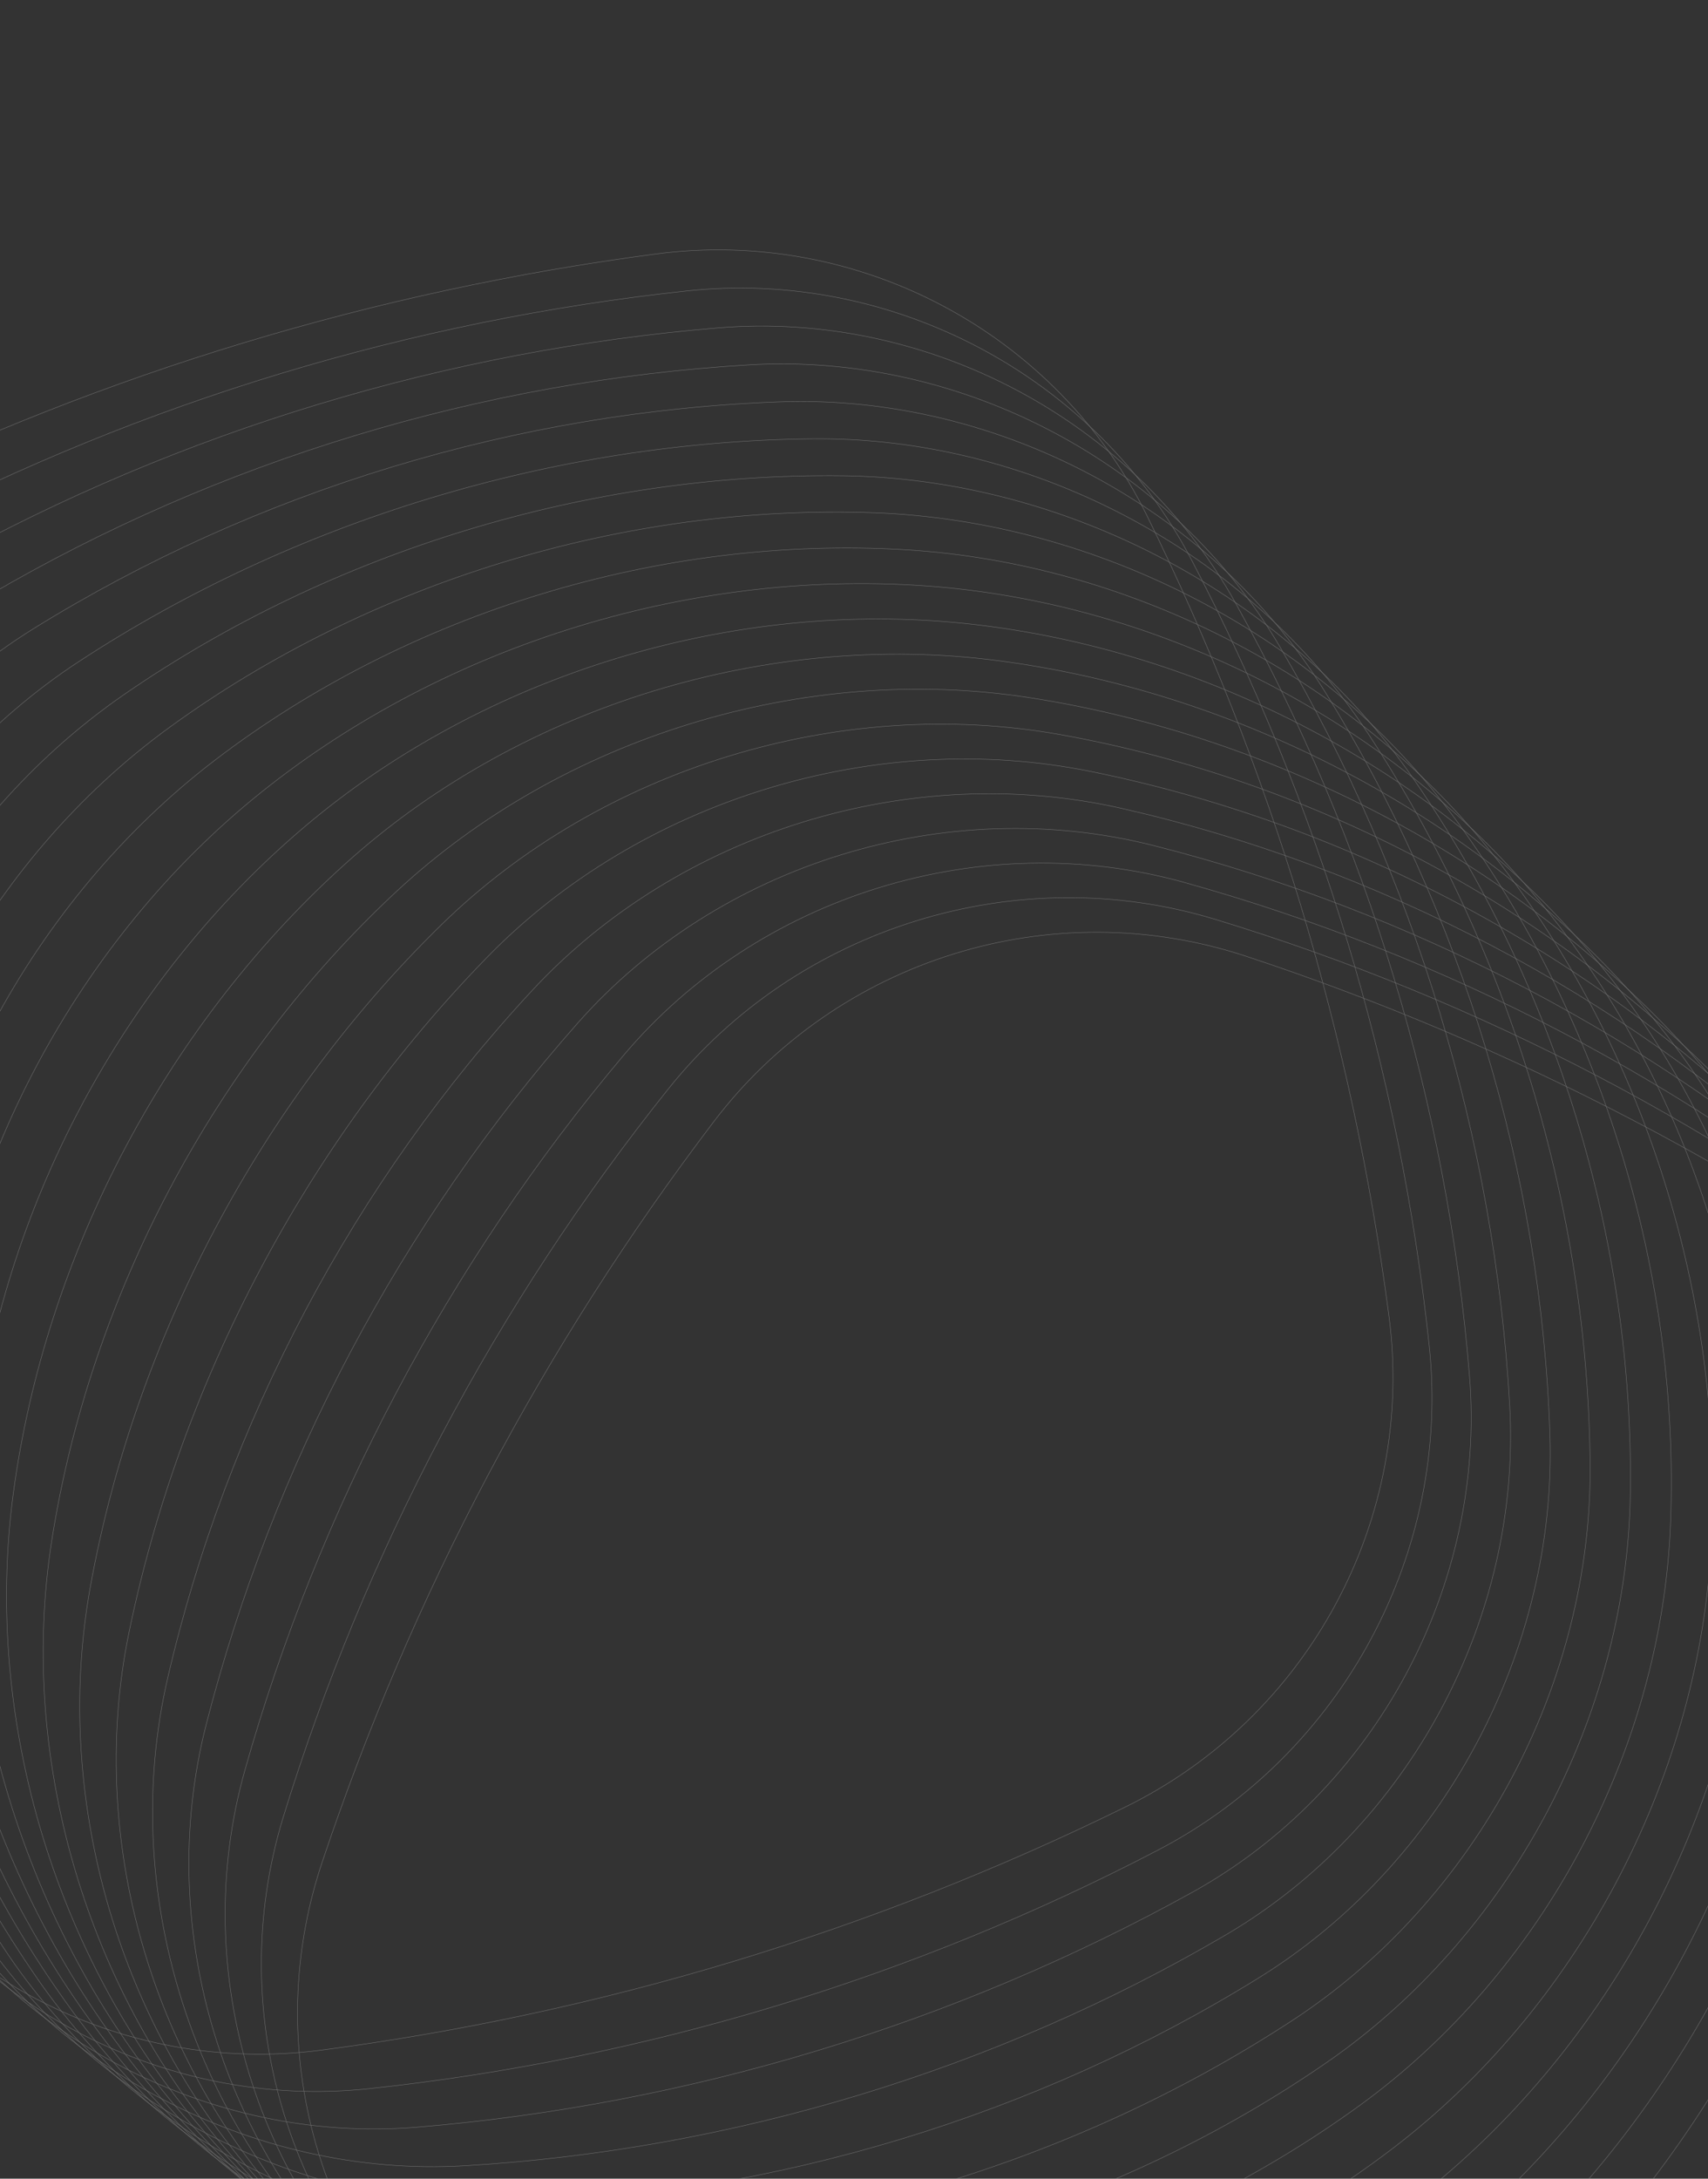 <svg width="1920" height="2448" viewBox="0 0 1920 2448" fill="none" xmlns="http://www.w3.org/2000/svg">
<rect x="0" y="0" width="1920" height="2448" fill="#333333" stroke="none"/>
<g opacity="0.3">
<path d="M-165.821 558.416C118.766 418.68 423.095 326.677 737.424 285.354C965.342 255.388 1188.3 374.281 1289.5 579.759C1429.05 863.133 1520.68 1166.29 1561.45 1479.52C1591.02 1706.65 1471.25 1929.16 1264.89 2030.47C980.306 2170.21 675.977 2262.21 361.652 2303.55C133.725 2333.51 -89.23 2214.61 -190.422 2009.14C-329.977 1725.77 -421.608 1422.61 -462.383 1109.38C-491.945 882.246 -372.179 659.738 -165.821 558.416Z" stroke="white" stroke-width="0.5" stroke-miterlimit="10"/>
<path d="M1606.66 1512.6C1631.04 1743.4 1508.91 1970.64 1302.52 2078.39C1026.66 2222.41 724.817 2313.7 415.303 2346.85C183.73 2371.66 -43.977 2250.43 -151.611 2044.93C-295.491 1770.26 -386.41 1469.57 -418.999 1161.14C-443.369 930.341 -321.246 703.104 -114.864 595.355C161.005 451.327 462.843 360.044 772.355 326.883C1003.92 302.084 1231.64 423.32 1339.27 628.804C1483.16 903.476 1574.07 1204.17 1606.66 1512.6Z" stroke="white" stroke-width="0.5" stroke-miterlimit="10"/>
<path d="M1651.87 1545.68C1670.95 1780.24 1546.58 2011.96 1340.17 2126.29C1072.95 2274.29 773.541 2364.88 468.974 2390.15C233.649 2409.68 1.448 2286.24 -112.8 2080.72C-260.681 1814.69 -350.905 1516.41 -375.604 1212.89C-394.683 978.334 -270.32 746.616 -63.91 632.287C203.316 484.28 502.728 393.69 807.287 368.418C1042.62 348.887 1274.81 472.326 1389.06 677.842C1536.95 943.887 1627.18 1242.16 1651.87 1545.68Z" stroke="white" stroke-width="0.5" stroke-miterlimit="10"/>
<path d="M1697.08 1578.78C1710.72 1817.19 1584.27 2053.12 1377.81 2174.19C1119.17 2325.86 822.161 2415.78 522.643 2433.47C283.467 2447.59 47.046 2322.08 -73.976 2116.53C-225.555 1859.06 -315.116 1563.16 -332.203 1264.66C-345.848 1026.25 -219.398 790.315 -12.943 669.238C245.712 517.56 542.718 427.649 842.229 409.965C1081.41 395.841 1317.84 521.356 1438.85 726.903C1590.43 984.377 1679.99 1280.28 1697.08 1578.78Z" stroke="white" stroke-width="0.5" stroke-miterlimit="10"/>
<path d="M1742.29 1611.86C1750.35 1854.18 1621.93 2094.1 1415.45 2222.09C1165.3 2377.14 870.699 2466.39 576.311 2476.77C333.216 2485.35 92.788 2357.89 -35.154 2152.32C-190.142 1903.32 -279.043 1609.81 -288.811 1316.42C-296.881 1074.08 -168.471 834.164 38.017 706.184C288.17 551.128 582.775 461.887 877.156 451.502C1120.26 442.926 1360.69 570.38 1488.63 775.952C1643.62 1024.95 1732.51 1318.46 1742.29 1611.86Z" stroke="white" stroke-width="0.5" stroke-miterlimit="10"/>
<path d="M1787.49 1644.94C1789.83 1891.26 1659.57 2134.93 1453.1 2270C1211.33 2428.15 919.177 2516.72 629.981 2520.09C382.909 2522.95 138.736 2393.67 3.669 2188.12C-154.436 1947.49 -242.675 1656.41 -245.41 1368.18C-247.756 1121.87 -117.496 878.192 88.984 743.128C330.754 584.98 622.909 496.402 912.098 493.042C1159.17 490.179 1403.36 619.452 1538.42 825.006C1696.52 1065.63 1784.76 1356.71 1787.49 1644.94Z" stroke="white" stroke-width="0.5" stroke-miterlimit="10"/>
<path d="M1832.7 1678.02C1829.14 1928.37 1697.15 2175.58 1490.73 2317.9C1257.24 2478.89 967.585 2566.78 683.643 2563.39C432.539 2560.38 184.821 2429.4 42.479 2223.91C-118.493 1991.55 -206.051 1702.95 -202.023 1419.94C-198.459 1169.59 -66.481 922.388 139.944 780.065C373.439 619.077 663.084 531.18 947.021 534.58C1198.13 537.59 1445.86 668.569 1588.19 874.056C1749.16 1106.42 1836.73 1395.02 1832.7 1678.02Z" stroke="white" stroke-width="0.5" stroke-miterlimit="10"/>
<path d="M1877.91 1711.1C1868.25 1965.52 1734.66 2216.04 1528.38 2365.79C1303.04 2529.38 1015.98 2616.58 737.309 2606.68C482.146 2597.63 231.095 2465.04 81.299 2259.7C-82.292 2035.47 -169.163 1749.45 -158.632 1471.69C-148.975 1217.27 -15.385 966.754 190.903 817.004C416.242 653.416 703.299 566.217 981.962 576.113C1237.13 585.167 1488.18 717.756 1637.98 923.096C1801.56 1147.33 1888.44 1433.35 1877.91 1711.1Z" stroke="white" stroke-width="0.5" stroke-miterlimit="10"/>
<path d="M1923.12 1744.19C1907.2 2002.69 1772.07 2256.34 1566.01 2413.69C1348.7 2579.64 1064.36 2666.12 790.98 2649.99C531.731 2634.68 277.552 2500.58 120.113 2295.48C-45.858 2079.27 -132.018 1795.93 -115.24 1523.44C-99.318 1264.94 35.803 1011.29 241.863 853.942C459.18 687.99 743.526 601.504 1016.9 617.646C1276.15 632.951 1530.32 767.044 1687.76 972.144C1853.74 1188.37 1939.9 1471.71 1923.12 1744.19Z" stroke="white" stroke-width="0.5" stroke-miterlimit="10"/>
<path d="M1968.33 1777.28C1945.93 2039.88 1809.37 2296.47 1603.66 2461.6C1394.23 2629.73 1112.72 2715.44 844.649 2693.3C581.31 2671.55 324.188 2536.04 158.931 2331.29C-9.232 2122.95 -94.644 1842.43 -71.851 1575.21C-49.434 1312.61 87.115 1056.02 292.823 890.888C502.254 722.77 783.761 637.044 1051.83 659.188C1315.17 680.941 1572.3 816.451 1737.55 1021.2C1905.71 1229.55 1991.13 1510.06 1968.33 1777.28Z" stroke="white" stroke-width="0.5" stroke-miterlimit="10"/>
<path d="M2013.47 1810.38C1984.37 2077.06 1846.47 2336.43 1641.22 2509.52C1439.53 2679.62 1161.03 2764.56 898.233 2736.63C630.824 2708.21 370.908 2571.36 197.669 2367.11C27.505 2166.48 -57.114 1888.96 -28.529 1626.99C0.565 1360.32 138.466 1100.95 343.711 927.848C545.39 757.755 823.904 672.823 1086.7 700.745C1354.1 729.165 1614.02 866.013 1787.26 1070.27C1957.43 1270.9 2042.05 1548.42 2013.47 1810.38Z" stroke="white" stroke-width="0.5" stroke-miterlimit="10"/>
<path d="M2058.67 1843.46C2022.65 2114.19 1883.47 2376.2 1678.86 2557.42C1484.78 2729.33 1209.44 2813.43 951.903 2779.93C680.446 2744.63 417.886 2606.51 236.488 2402.91C64.492 2209.86 -19.298 1935.49 14.853 1678.76C50.873 1408.03 190.052 1146.02 394.66 964.797C588.75 792.889 864.082 708.794 1121.62 742.283C1393.07 777.591 1655.63 915.714 1837.03 1119.32C2009.04 1312.36 2092.83 1586.73 2058.67 1843.46Z" stroke="white" stroke-width="0.5" stroke-miterlimit="10"/>
<path d="M2103.88 1876.55C2060.71 2151.28 1920.31 2415.79 1716.5 2605.33C1529.87 2778.89 1257.9 2862.1 1005.58 2823.23C730.119 2780.81 465.038 2641.47 275.309 2438.69C101.629 2253.05 18.718 1982.05 58.263 1730.49C101.433 1455.77 241.838 1191.25 445.636 1001.71C632.274 828.144 904.245 744.941 1156.57 783.799C1432.02 826.229 1697.09 965.56 1886.83 1168.34C2060.51 1353.98 2143.42 1625 2103.88 1876.55Z" stroke="white" stroke-width="0.5" stroke-miterlimit="10"/>
<path d="M2149.1 1909.63C2098.52 2188.29 1956.95 2455.22 1754.15 2653.23C1574.8 2828.35 1306.41 2910.6 1059.25 2866.55C779.866 2816.75 512.376 2676.25 314.128 2474.49C138.884 2296.14 56.936 2028.7 101.657 1782.27C152.231 1503.61 293.801 1236.69 496.596 1038.68C675.946 863.562 944.343 781.311 1191.5 825.363C1470.89 875.152 1738.38 1015.65 1936.63 1217.41C2111.86 1395.76 2193.81 1663.22 2149.1 1909.63Z" stroke="white" stroke-width="0.5" stroke-miterlimit="10"/>
<path d="M2194.3 1942.71C2136.08 2225.23 1993.36 2494.47 1791.79 2701.13C1619.57 2877.68 1354.98 2958.91 1112.91 2909.84C829.672 2852.45 559.865 2710.81 352.952 2510.29C176.25 2339.04 95.312 2075.38 145.054 1834.02C203.266 1551.51 345.983 1282.27 547.568 1075.61C719.776 899.06 984.38 817.828 1226.44 866.888C1509.68 924.294 1779.5 1065.93 1986.4 1266.45C2163.09 1437.69 2244.04 1701.35 2194.3 1942.71Z" stroke="white" stroke-width="0.5" stroke-miterlimit="10"/>
<path d="M2239.51 1975.8C2173.38 2262.07 2029.55 2533.58 1829.43 2749.04C1664.19 2926.94 1403.63 3007.08 1166.58 2953.17C879.582 2887.88 607.512 2745.14 391.765 2546.09C213.698 2381.8 133.853 2122.17 188.44 1885.8C254.568 1599.53 398.398 1328.02 598.52 1112.57C763.762 934.667 1024.32 854.524 1261.38 908.439C1548.37 973.719 1820.44 1116.46 2036.18 1315.51C2214.25 1479.8 2294.1 1739.42 2239.51 1975.8Z" stroke="white" stroke-width="0.5" stroke-miterlimit="10"/>
<path d="M2284.72 2008.88C2210.43 2298.79 2065.49 2572.52 1867.07 2796.93C1708.65 2976.11 1452.37 3055.09 1220.25 2996.47C929.604 2923.06 655.304 2779.2 430.586 2581.88C251.211 2424.37 172.519 2169.04 231.839 1937.55C306.117 1647.66 451.062 1373.92 649.484 1149.5C807.898 970.332 1064.17 891.347 1296.31 949.973C1586.94 1023.39 1861.24 1167.24 2085.97 1364.56C2265.34 1522.05 2344.04 1777.4 2284.72 2008.88Z" stroke="white" stroke-width="0.5" stroke-miterlimit="10"/>
<path d="M2329.93 2041.97C2247.2 2335.38 2101.15 2611.32 1904.71 2844.84C1752.94 3025.24 1501.21 3102.99 1273.9 3039.76C979.774 2957.97 703.245 2812.99 469.396 2617.67C288.758 2466.8 211.309 2216.01 275.227 1989.31C357.949 1695.9 504.005 1419.95 700.438 1186.43C852.209 1006.03 1103.94 928.285 1331.24 991.502C1625.37 1073.31 1901.91 1218.28 2135.75 1413.6C2316.39 1564.47 2393.84 1815.27 2329.93 2041.97Z" stroke="white" stroke-width="0.5" stroke-miterlimit="10"/>
<path d="M2375.13 2075.05C2283.71 2371.79 2136.52 2649.99 1942.35 2892.73C1797.07 3074.35 1550.17 3150.78 1327.58 3083.07C1030.1 2992.61 751.331 2846.5 508.216 2653.46C326.361 2509.06 250.226 2263.09 318.625 2041.06C410.039 1744.33 557.234 1466.12 751.404 1223.38C896.68 1041.77 1143.59 965.342 1366.17 1033.04C1663.65 1123.51 1942.43 1269.62 2185.54 1462.66C2367.4 1607.05 2443.53 1853.02 2375.13 2075.05Z" stroke="white" stroke-width="0.5" stroke-miterlimit="10"/>
<path d="M1401.11 1074.58C1701.75 1173.98 1982.82 1321.25 2235.31 1511.7C2418.38 1649.79 2493.11 1890.66 2420.33 2108.13C2319.96 2408.05 2171.59 2688.54 1979.98 2940.64C1841.05 3123.44 1599.23 3198.45 1381.24 3126.38C1080.58 3026.98 799.523 2879.7 547.029 2689.26C363.945 2551.17 289.226 2310.29 362.008 2092.82C462.383 1792.92 610.752 1512.43 802.361 1260.32C941.293 1077.52 1183.1 1002.51 1401.11 1074.58Z" stroke="white" stroke-width="0.5" stroke-miterlimit="10"/>
</g>
</svg>
